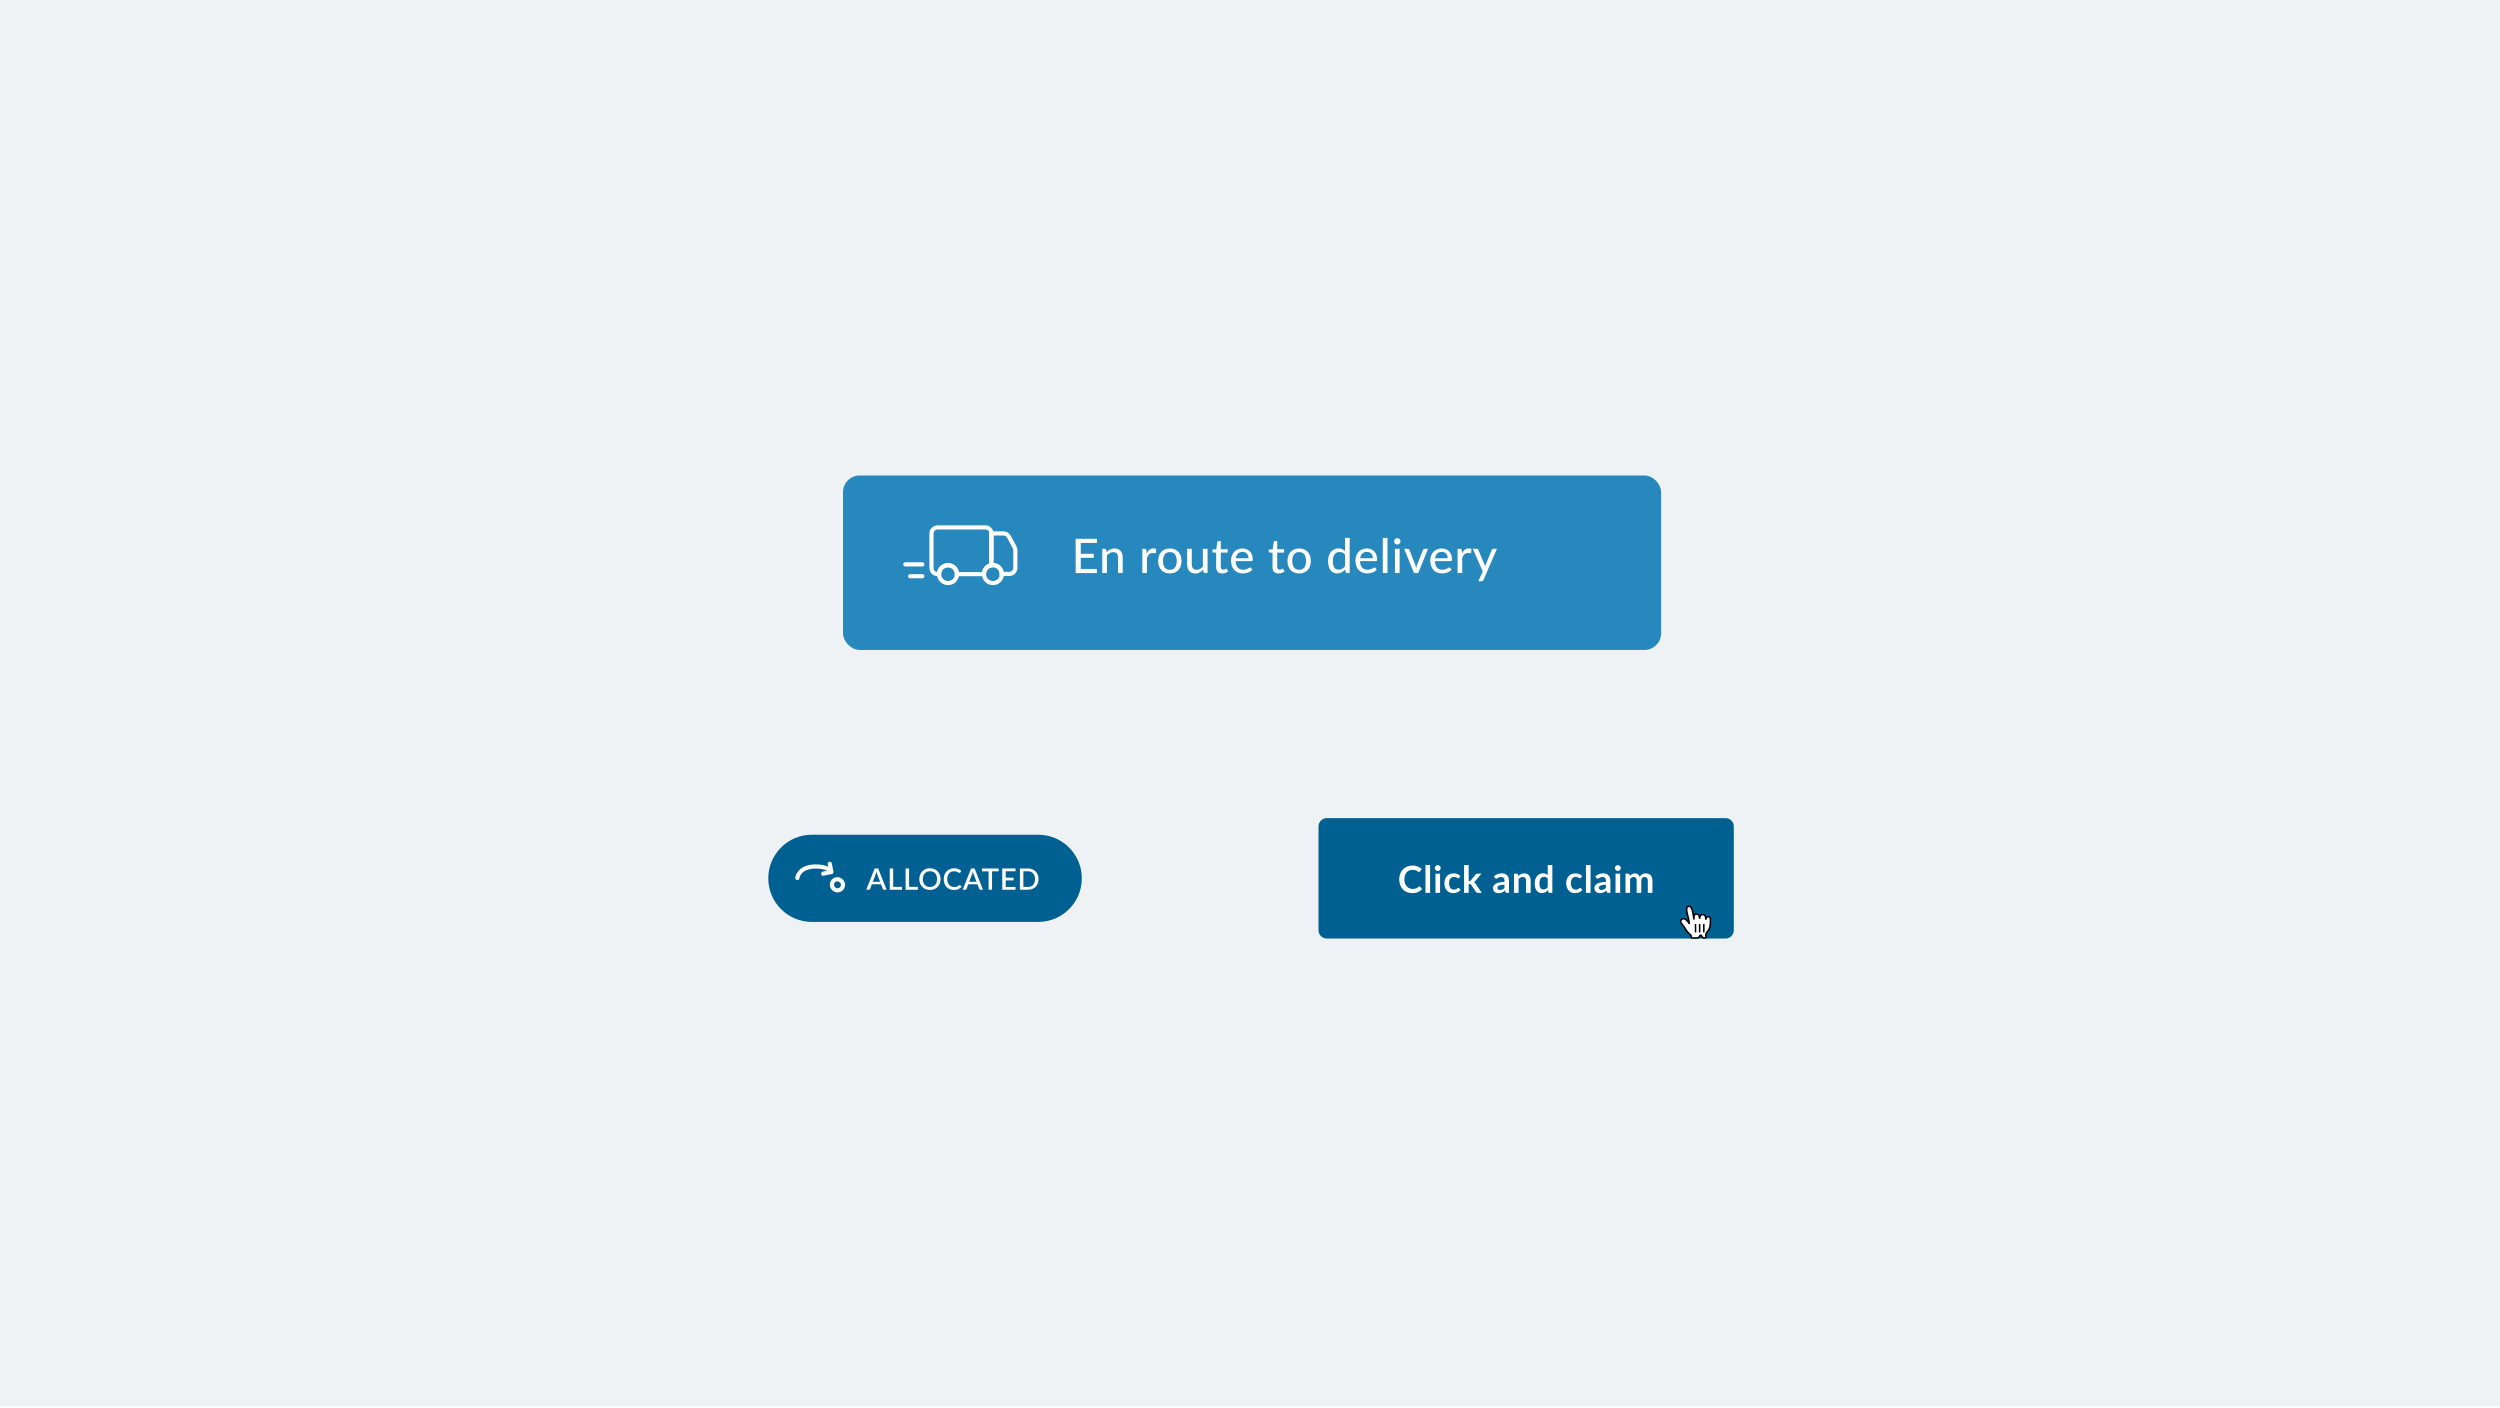 <svg width="1204" height="678" viewBox="0 0 1204 678" fill="none" xmlns="http://www.w3.org/2000/svg">
<rect width="1204" height="677.25" fill="#EEF2F5"/>
<g filter="url(#filter0_d)">
<rect x="406" y="225" width="394" height="84" rx="8" fill="#2788BE"/>
</g>
<path d="M528.282 274.01L528.271 276H518.036V259.486H528.271V261.475H520.497V266.708H526.753V268.628H520.497V274.01H528.282ZM532.962 265.937C533.215 265.669 533.48 265.424 533.756 265.201C534.032 264.979 534.323 264.791 534.63 264.638C534.944 264.477 535.278 264.354 535.63 264.27C535.991 264.178 536.374 264.132 536.78 264.132C537.424 264.132 537.988 264.239 538.471 264.454C538.962 264.669 539.372 264.971 539.701 265.362C540.031 265.746 540.28 266.21 540.449 266.754C540.618 267.298 540.702 267.9 540.702 268.559V276H538.448V268.559C538.448 267.724 538.256 267.076 537.873 266.616C537.49 266.148 536.903 265.914 536.113 265.914C535.538 265.914 534.998 266.052 534.492 266.328C533.994 266.597 533.53 266.965 533.1 267.432V276H530.858V264.316H532.203C532.518 264.316 532.713 264.465 532.79 264.764L532.962 265.937ZM552.261 266.558C552.637 265.792 553.089 265.19 553.618 264.753C554.147 264.316 554.784 264.097 555.527 264.097C555.78 264.097 556.018 264.128 556.24 264.189C556.47 264.243 556.67 264.327 556.838 264.443L556.689 266.133C556.635 266.34 556.509 266.443 556.309 266.443C556.202 266.443 556.041 266.424 555.826 266.386C555.612 266.34 555.382 266.317 555.136 266.317C554.776 266.317 554.458 266.371 554.182 266.478C553.906 266.578 553.657 266.731 553.434 266.938C553.22 267.137 553.028 267.386 552.859 267.685C552.691 267.977 552.534 268.31 552.388 268.686V276H550.145V264.316H551.433C551.679 264.316 551.844 264.362 551.928 264.454C552.02 264.538 552.085 264.692 552.123 264.914L552.261 266.558ZM563.421 264.132C564.28 264.132 565.054 264.274 565.744 264.557C566.442 264.833 567.032 265.236 567.515 265.765C568.006 266.286 568.381 266.919 568.642 267.662C568.903 268.398 569.033 269.226 569.033 270.146C569.033 271.066 568.903 271.898 568.642 272.642C568.381 273.386 568.006 274.018 567.515 274.539C567.032 275.061 566.442 275.463 565.744 275.747C565.054 276.023 564.28 276.161 563.421 276.161C562.555 276.161 561.773 276.023 561.075 275.747C560.385 275.463 559.795 275.061 559.304 274.539C558.813 274.018 558.434 273.386 558.166 272.642C557.905 271.898 557.775 271.066 557.775 270.146C557.775 269.226 557.905 268.398 558.166 267.662C558.434 266.919 558.813 266.286 559.304 265.765C559.795 265.236 560.385 264.833 561.075 264.557C561.773 264.274 562.555 264.132 563.421 264.132ZM563.421 274.413C564.525 274.413 565.349 274.041 565.894 273.297C566.438 272.554 566.71 271.507 566.71 270.158C566.71 268.809 566.438 267.762 565.894 267.018C565.349 266.267 564.525 265.891 563.421 265.891C562.302 265.891 561.466 266.267 560.914 267.018C560.37 267.762 560.098 268.809 560.098 270.158C560.098 271.507 560.37 272.554 560.914 273.297C561.466 274.041 562.302 274.413 563.421 274.413ZM581.554 264.316V276H580.208C579.902 276 579.702 275.85 579.61 275.551L579.449 274.378C579.196 274.647 578.932 274.892 578.656 275.114C578.38 275.337 578.085 275.528 577.77 275.689C577.456 275.843 577.122 275.962 576.77 276.046C576.417 276.138 576.038 276.184 575.631 276.184C574.987 276.184 574.42 276.077 573.929 275.862C573.446 275.647 573.04 275.348 572.71 274.965C572.381 274.574 572.131 274.106 571.963 273.562C571.794 273.018 571.71 272.416 571.71 271.756V264.316H573.964V271.756C573.964 272.592 574.155 273.244 574.539 273.711C574.922 274.171 575.509 274.401 576.298 274.401C576.873 274.401 577.41 274.267 577.908 273.999C578.407 273.723 578.874 273.347 579.311 272.872V264.316H581.554ZM588.641 276.184C587.698 276.184 586.97 275.919 586.456 275.39C585.95 274.861 585.697 274.106 585.697 273.125V266.133H584.34C584.21 266.133 584.098 266.095 584.006 266.018C583.922 265.934 583.88 265.811 583.88 265.65V264.741L585.777 264.477L586.283 260.992C586.314 260.862 586.372 260.762 586.456 260.693C586.548 260.617 586.663 260.578 586.801 260.578H587.939V264.5H591.251V266.133H587.939V272.975C587.939 273.435 588.051 273.78 588.273 274.01C588.503 274.233 588.794 274.344 589.147 274.344C589.354 274.344 589.53 274.317 589.676 274.263C589.829 274.21 589.96 274.152 590.067 274.091C590.174 274.022 590.266 273.961 590.343 273.907C590.42 273.853 590.489 273.826 590.55 273.826C590.627 273.826 590.684 273.846 590.722 273.884C590.768 273.915 590.814 273.968 590.86 274.045L591.527 275.126C591.159 275.463 590.722 275.724 590.216 275.908C589.71 276.092 589.185 276.184 588.641 276.184ZM601.289 268.858C601.289 268.414 601.224 268.004 601.094 267.628C600.971 267.252 600.787 266.926 600.542 266.65C600.296 266.374 599.997 266.16 599.645 266.006C599.292 265.853 598.886 265.776 598.426 265.776C597.483 265.776 596.739 266.049 596.195 266.593C595.658 267.137 595.317 267.892 595.171 268.858H601.289ZM603.141 274.332C602.865 274.654 602.546 274.934 602.186 275.172C601.826 275.402 601.442 275.59 601.036 275.735C600.63 275.881 600.208 275.988 599.771 276.058C599.342 276.127 598.916 276.161 598.495 276.161C597.69 276.161 596.942 276.027 596.252 275.758C595.57 275.482 594.976 275.084 594.47 274.562C593.971 274.033 593.58 273.382 593.297 272.607C593.021 271.825 592.883 270.928 592.883 269.916C592.883 269.104 593.009 268.349 593.262 267.651C593.515 266.946 593.875 266.332 594.343 265.811C594.818 265.29 595.397 264.879 596.08 264.58C596.762 264.281 597.529 264.132 598.38 264.132C599.093 264.132 599.748 264.251 600.346 264.488C600.952 264.718 601.473 265.056 601.91 265.5C602.347 265.945 602.688 266.493 602.934 267.145C603.187 267.797 603.313 268.54 603.313 269.376C603.313 269.721 603.275 269.955 603.198 270.077C603.121 270.192 602.98 270.25 602.773 270.25H595.114C595.137 270.948 595.236 271.557 595.413 272.078C595.589 272.592 595.83 273.021 596.137 273.366C596.451 273.711 596.823 273.968 597.253 274.137C597.682 274.306 598.161 274.39 598.69 274.39C599.188 274.39 599.618 274.332 599.978 274.217C600.346 274.102 600.66 273.98 600.921 273.849C601.189 273.711 601.412 273.585 601.588 273.47C601.772 273.355 601.933 273.297 602.071 273.297C602.255 273.297 602.397 273.366 602.497 273.504L603.141 274.332ZM615.798 276.184C614.855 276.184 614.126 275.919 613.613 275.39C613.107 274.861 612.854 274.106 612.854 273.125V266.133H611.497C611.366 266.133 611.255 266.095 611.163 266.018C611.079 265.934 611.037 265.811 611.037 265.65V264.741L612.934 264.477L613.44 260.992C613.471 260.862 613.528 260.762 613.613 260.693C613.705 260.617 613.82 260.578 613.958 260.578H615.096V264.5H618.408V266.133H615.096V272.975C615.096 273.435 615.207 273.78 615.43 274.01C615.66 274.233 615.951 274.344 616.304 274.344C616.511 274.344 616.687 274.317 616.833 274.263C616.986 274.21 617.116 274.152 617.224 274.091C617.331 274.022 617.423 273.961 617.5 273.907C617.576 273.853 617.645 273.826 617.707 273.826C617.783 273.826 617.841 273.846 617.879 273.884C617.925 273.915 617.971 273.968 618.017 274.045L618.684 275.126C618.316 275.463 617.879 275.724 617.373 275.908C616.867 276.092 616.342 276.184 615.798 276.184ZM625.686 264.132C626.545 264.132 627.319 264.274 628.009 264.557C628.707 264.833 629.297 265.236 629.78 265.765C630.271 266.286 630.646 266.919 630.907 267.662C631.168 268.398 631.298 269.226 631.298 270.146C631.298 271.066 631.168 271.898 630.907 272.642C630.646 273.386 630.271 274.018 629.78 274.539C629.297 275.061 628.707 275.463 628.009 275.747C627.319 276.023 626.545 276.161 625.686 276.161C624.82 276.161 624.038 276.023 623.34 275.747C622.65 275.463 622.06 275.061 621.569 274.539C621.078 274.018 620.699 273.386 620.43 272.642C620.17 271.898 620.039 271.066 620.039 270.146C620.039 269.226 620.17 268.398 620.43 267.662C620.699 266.919 621.078 266.286 621.569 265.765C622.06 265.236 622.65 264.833 623.34 264.557C624.038 264.274 624.82 264.132 625.686 264.132ZM625.686 274.413C626.79 274.413 627.614 274.041 628.158 273.297C628.703 272.554 628.975 271.507 628.975 270.158C628.975 268.809 628.703 267.762 628.158 267.018C627.614 266.267 626.79 265.891 625.686 265.891C624.567 265.891 623.731 266.267 623.179 267.018C622.635 267.762 622.362 268.809 622.362 270.158C622.362 271.507 622.635 272.554 623.179 273.297C623.731 274.041 624.567 274.413 625.686 274.413ZM647.751 267.145C647.383 266.662 646.984 266.325 646.555 266.133C646.133 265.941 645.658 265.845 645.129 265.845C644.102 265.845 643.304 266.217 642.737 266.961C642.177 267.697 641.897 268.774 641.897 270.193C641.897 270.936 641.959 271.572 642.081 272.101C642.212 272.623 642.396 273.052 642.633 273.389C642.879 273.719 643.178 273.964 643.53 274.125C643.883 274.279 644.282 274.355 644.726 274.355C645.378 274.355 645.942 274.21 646.417 273.918C646.892 273.627 647.337 273.217 647.751 272.688V267.145ZM650.005 259.026V276H648.648C648.334 276 648.138 275.85 648.061 275.551L647.866 274.206C647.368 274.796 646.8 275.272 646.164 275.632C645.535 275.985 644.807 276.161 643.979 276.161C643.312 276.161 642.706 276.031 642.162 275.77C641.625 275.509 641.165 275.13 640.782 274.631C640.399 274.125 640.103 273.501 639.896 272.757C639.689 272.013 639.586 271.158 639.586 270.193C639.586 269.326 639.701 268.521 639.931 267.777C640.161 267.034 640.494 266.39 640.931 265.845C641.368 265.301 641.897 264.876 642.518 264.569C643.139 264.255 643.841 264.097 644.623 264.097C645.328 264.097 645.926 264.212 646.417 264.443C646.915 264.672 647.36 264.998 647.751 265.42V259.026H650.005ZM661.173 268.858C661.173 268.414 661.108 268.004 660.978 267.628C660.855 267.252 660.671 266.926 660.426 266.65C660.18 266.374 659.881 266.16 659.529 266.006C659.176 265.853 658.77 265.776 658.31 265.776C657.367 265.776 656.623 266.049 656.079 266.593C655.542 267.137 655.201 267.892 655.055 268.858H661.173ZM663.025 274.332C662.749 274.654 662.43 274.934 662.07 275.172C661.71 275.402 661.326 275.59 660.92 275.735C660.514 275.881 660.092 275.988 659.655 276.058C659.226 276.127 658.8 276.161 658.379 276.161C657.574 276.161 656.826 276.027 656.136 275.758C655.454 275.482 654.86 275.084 654.354 274.562C653.855 274.033 653.464 273.382 653.181 272.607C652.905 271.825 652.767 270.928 652.767 269.916C652.767 269.104 652.893 268.349 653.146 267.651C653.399 266.946 653.759 266.332 654.227 265.811C654.702 265.29 655.281 264.879 655.964 264.58C656.646 264.281 657.413 264.132 658.264 264.132C658.977 264.132 659.632 264.251 660.23 264.488C660.836 264.718 661.357 265.056 661.794 265.5C662.231 265.945 662.572 266.493 662.818 267.145C663.071 267.797 663.197 268.54 663.197 269.376C663.197 269.721 663.159 269.955 663.082 270.077C663.005 270.192 662.864 270.25 662.657 270.25H654.998C655.021 270.948 655.12 271.557 655.297 272.078C655.473 272.592 655.714 273.021 656.021 273.366C656.335 273.711 656.707 273.968 657.137 274.137C657.566 274.306 658.045 274.39 658.574 274.39C659.072 274.39 659.502 274.332 659.862 274.217C660.23 274.102 660.544 273.98 660.805 273.849C661.073 273.711 661.296 273.585 661.472 273.47C661.656 273.355 661.817 273.297 661.955 273.297C662.139 273.297 662.281 273.366 662.381 273.504L663.025 274.332ZM668.207 259.026V276H665.953V259.026H668.207ZM674.056 264.316V276H671.814V264.316H674.056ZM674.482 260.705C674.482 260.912 674.44 261.111 674.355 261.303C674.271 261.487 674.156 261.652 674.01 261.797C673.872 261.935 673.707 262.047 673.516 262.131C673.324 262.208 673.125 262.246 672.918 262.246C672.711 262.246 672.515 262.208 672.331 262.131C672.147 262.047 671.982 261.935 671.837 261.797C671.699 261.652 671.588 261.487 671.503 261.303C671.427 261.111 671.388 260.912 671.388 260.705C671.388 260.49 671.427 260.291 671.503 260.107C671.588 259.915 671.699 259.75 671.837 259.612C671.982 259.467 672.147 259.356 672.331 259.279C672.515 259.195 672.711 259.152 672.918 259.152C673.125 259.152 673.324 259.195 673.516 259.279C673.707 259.356 673.872 259.467 674.01 259.612C674.156 259.75 674.271 259.915 674.355 260.107C674.44 260.291 674.482 260.49 674.482 260.705ZM687.746 264.316L683.008 276H680.984L676.246 264.316H678.098C678.274 264.316 678.42 264.358 678.535 264.443C678.65 264.527 678.726 264.634 678.765 264.764L681.559 271.94C681.659 272.239 681.743 272.538 681.812 272.837C681.889 273.129 681.958 273.42 682.019 273.711C682.08 273.42 682.149 273.129 682.226 272.837C682.303 272.546 682.395 272.247 682.502 271.94L685.331 264.764C685.377 264.634 685.458 264.527 685.573 264.443C685.688 264.358 685.826 264.316 685.987 264.316H687.746ZM697.232 268.858C697.232 268.414 697.167 268.004 697.037 267.628C696.914 267.252 696.73 266.926 696.485 266.65C696.24 266.374 695.941 266.16 695.588 266.006C695.235 265.853 694.829 265.776 694.369 265.776C693.426 265.776 692.682 266.049 692.138 266.593C691.601 267.137 691.26 267.892 691.114 268.858H697.232ZM699.084 274.332C698.808 274.654 698.49 274.934 698.129 275.172C697.769 275.402 697.386 275.59 696.979 275.735C696.573 275.881 696.151 275.988 695.714 276.058C695.285 276.127 694.86 276.161 694.438 276.161C693.633 276.161 692.885 276.027 692.195 275.758C691.513 275.482 690.919 275.084 690.413 274.562C689.915 274.033 689.524 273.382 689.24 272.607C688.964 271.825 688.826 270.928 688.826 269.916C688.826 269.104 688.952 268.349 689.205 267.651C689.458 266.946 689.819 266.332 690.286 265.811C690.762 265.29 691.341 264.879 692.023 264.58C692.705 264.281 693.472 264.132 694.323 264.132C695.036 264.132 695.691 264.251 696.289 264.488C696.895 264.718 697.416 265.056 697.853 265.5C698.29 265.945 698.632 266.493 698.877 267.145C699.13 267.797 699.256 268.54 699.256 269.376C699.256 269.721 699.218 269.955 699.141 270.077C699.065 270.192 698.923 270.25 698.716 270.25H691.057C691.08 270.948 691.18 271.557 691.356 272.078C691.532 272.592 691.774 273.021 692.08 273.366C692.395 273.711 692.767 273.968 693.196 274.137C693.625 274.306 694.104 274.39 694.633 274.39C695.132 274.39 695.561 274.332 695.921 274.217C696.289 274.102 696.604 273.98 696.864 273.849C697.133 273.711 697.355 273.585 697.531 273.47C697.715 273.355 697.876 273.297 698.014 273.297C698.198 273.297 698.34 273.366 698.44 273.504L699.084 274.332ZM704.083 266.558C704.458 265.792 704.911 265.19 705.44 264.753C705.969 264.316 706.605 264.097 707.349 264.097C707.602 264.097 707.839 264.128 708.062 264.189C708.292 264.243 708.491 264.327 708.66 264.443L708.51 266.133C708.457 266.34 708.33 266.443 708.131 266.443C708.023 266.443 707.862 266.424 707.648 266.386C707.433 266.34 707.203 266.317 706.958 266.317C706.597 266.317 706.279 266.371 706.003 266.478C705.727 266.578 705.478 266.731 705.256 266.938C705.041 267.137 704.849 267.386 704.681 267.685C704.512 267.977 704.355 268.31 704.209 268.686V276H701.967V264.316H703.255C703.5 264.316 703.665 264.362 703.749 264.454C703.841 264.538 703.906 264.692 703.945 264.914L704.083 266.558ZM720.902 264.316L714.416 279.393C714.347 279.561 714.255 279.692 714.14 279.784C714.025 279.876 713.856 279.922 713.634 279.922H711.966L714.105 275.264L709.31 264.316H711.265C711.456 264.316 711.606 264.362 711.713 264.454C711.82 264.546 711.897 264.649 711.943 264.764L714.91 271.779C714.971 271.956 715.029 272.136 715.083 272.32C715.144 272.496 715.194 272.673 715.232 272.849C715.286 272.665 715.343 272.485 715.405 272.308C715.466 272.124 715.531 271.944 715.6 271.768L718.464 264.764C718.517 264.634 718.602 264.527 718.717 264.443C718.832 264.358 718.962 264.316 719.108 264.316H720.902Z" fill="white"/>
<path d="M436 271.8H444.2" stroke="white" stroke-width="2" stroke-linecap="round" stroke-linejoin="round"/>
<path d="M438.3 277.5H444.2" stroke="white" stroke-width="2" stroke-linecap="round" stroke-linejoin="round"/>
<path d="M488.6 263.5L485.9 258.5C485.4 257.5 484.4 256.9 483.3 256.9H477.4V272.2C477.6 272.2 477.9 272.1 478.1 272.1C480.5 272.1 482.4 274 482.4 276.4H486C487.7 276.4 489 275.1 489 273.4V264.8C488.9 264.4 488.8 263.9 488.6 263.5Z" stroke="white" stroke-width="2" stroke-miterlimit="10"/>
<path d="M477.5 272.2V256.9C477.5 255.3 476.2 254 474.6 254H451.6C449.9 254 448.6 255.3 448.6 257V273.5C448.6 275.2 449.9 276.5 451.6 276.5H452.2C452.2 274.1 454.1 272.2 456.5 272.2C458.9 272.2 460.8 274.1 460.8 276.5H473.8C473.9 274.3 475.4 272.5 477.5 272.2Z" stroke="white" stroke-width="2" stroke-miterlimit="10"/>
<path d="M456.6 280.8C459 280.8 460.9 278.9 460.9 276.5C460.9 274.1 459 272.2 456.6 272.2C454.2 272.2 452.3 274.1 452.3 276.5C452.2 278.9 454.2 280.8 456.6 280.8Z" stroke="white" stroke-width="2" stroke-miterlimit="10"/>
<path d="M478.2 280.8C480.6 280.8 482.5 278.9 482.5 276.5C482.5 274.1 480.6 272.2 478.2 272.2C475.8 272.2 473.9 274.1 473.9 276.5C473.9 278.9 475.8 280.8 478.2 280.8Z" stroke="white" stroke-width="2" stroke-miterlimit="10"/>
<path d="M370 423C370 411.402 379.402 402 391 402H500C511.598 402 521 411.402 521 423V423C521 434.598 511.598 444 500 444H391C379.402 444 370 434.598 370 423V423Z" fill="#006091"/>
<rect x="400.64" y="423.44" width="5.36" height="5.36" rx="2.68" stroke="white" stroke-width="2"/>
<path d="M400.221 419.638C399.481 418.898 397.63 417.294 392.943 417.294C384.493 417.294 384 422.845 384 422.845" stroke="white" stroke-width="2" stroke-linecap="round" stroke-linejoin="round"/>
<path d="M399.604 416L400.406 419.947L396.458 420.749" stroke="white" stroke-width="2" stroke-linecap="round" stroke-linejoin="round"/>
<path d="M423.85 424.661L422.442 420.921C422.328 420.632 422.212 420.264 422.094 419.819C422.041 420.041 421.985 420.248 421.923 420.437C421.861 420.622 421.804 420.786 421.752 420.928L420.344 424.661H423.85ZM426.999 428.5H425.713C425.566 428.5 425.447 428.464 425.357 428.393C425.267 428.318 425.198 428.225 425.151 428.116L424.298 425.855H419.889L419.036 428.116C418.998 428.211 418.932 428.299 418.837 428.379C418.742 428.46 418.624 428.5 418.482 428.5H417.195L421.255 418.262H422.94L426.999 428.5ZM434.41 427.106V428.5H428.494V418.262H430.158V427.106H434.41ZM442.056 427.106V428.5H436.14V418.262H437.804V427.106H442.056ZM452.99 423.381C452.99 424.139 452.866 424.838 452.62 425.478C452.373 426.118 452.025 426.67 451.575 427.135C451.129 427.595 450.591 427.955 449.961 428.216C449.335 428.476 448.638 428.607 447.87 428.607C447.107 428.607 446.41 428.476 445.78 428.216C445.154 427.955 444.616 427.595 444.166 427.135C443.716 426.67 443.367 426.118 443.121 425.478C442.874 424.838 442.751 424.139 442.751 423.381C442.751 422.622 442.874 421.923 443.121 421.283C443.367 420.643 443.716 420.091 444.166 419.627C444.616 419.162 445.154 418.8 445.78 418.539C446.41 418.278 447.107 418.148 447.87 418.148C448.638 418.148 449.335 418.278 449.961 418.539C450.591 418.8 451.129 419.162 451.575 419.627C452.025 420.091 452.373 420.643 452.62 421.283C452.866 421.923 452.99 422.622 452.99 423.381ZM451.29 423.381C451.29 422.793 451.21 422.265 451.049 421.795C450.892 421.326 450.665 420.928 450.366 420.601C450.072 420.274 449.714 420.023 449.292 419.847C448.871 419.672 448.397 419.584 447.87 419.584C447.349 419.584 446.877 419.672 446.456 419.847C446.034 420.023 445.673 420.274 445.375 420.601C445.076 420.928 444.846 421.326 444.685 421.795C444.524 422.265 444.443 422.793 444.443 423.381C444.443 423.973 444.524 424.504 444.685 424.973C444.846 425.443 445.076 425.841 445.375 426.168C445.673 426.49 446.034 426.739 446.456 426.914C446.877 427.085 447.349 427.17 447.87 427.17C448.397 427.17 448.871 427.085 449.292 426.914C449.714 426.739 450.072 426.49 450.366 426.168C450.665 425.841 450.892 425.443 451.049 424.973C451.21 424.504 451.29 423.973 451.29 423.381ZM462.222 426.218C462.313 426.218 462.391 426.253 462.457 426.324L463.118 427.042C462.701 427.545 462.189 427.934 461.583 428.208C460.976 428.479 460.251 428.614 459.407 428.614C458.658 428.614 457.98 428.486 457.373 428.23C456.771 427.969 456.257 427.609 455.831 427.149C455.404 426.685 455.075 426.132 454.842 425.492C454.615 424.853 454.501 424.149 454.501 423.381C454.501 422.613 454.622 421.909 454.864 421.269C455.11 420.624 455.454 420.072 455.895 419.612C456.34 419.148 456.871 418.788 457.487 418.532C458.108 418.276 458.791 418.148 459.535 418.148C460.274 418.148 460.926 418.269 461.49 418.51C462.059 418.747 462.552 419.065 462.969 419.463L462.422 420.238C462.384 420.29 462.339 420.335 462.286 420.373C462.234 420.411 462.163 420.43 462.073 420.43C461.978 420.43 461.869 420.387 461.746 420.302C461.628 420.212 461.474 420.115 461.284 420.011C461.099 419.902 460.864 419.804 460.58 419.719C460.3 419.629 459.95 419.584 459.528 419.584C459.04 419.584 458.592 419.669 458.184 419.84C457.776 420.011 457.426 420.26 457.132 420.587C456.838 420.914 456.608 421.312 456.442 421.781C456.281 422.25 456.2 422.784 456.2 423.381C456.2 423.983 456.286 424.521 456.456 424.995C456.627 425.464 456.862 425.862 457.16 426.189C457.459 426.512 457.81 426.758 458.212 426.929C458.615 427.099 459.049 427.185 459.514 427.185C459.798 427.185 460.052 427.17 460.274 427.142C460.502 427.109 460.71 427.059 460.9 426.993C461.09 426.922 461.267 426.834 461.433 426.73C461.604 426.625 461.772 426.497 461.938 426.346C462.033 426.26 462.128 426.218 462.222 426.218ZM470.273 424.661L468.865 420.921C468.752 420.632 468.636 420.264 468.517 419.819C468.465 420.041 468.408 420.248 468.346 420.437C468.285 420.622 468.228 420.786 468.176 420.928L466.768 424.661H470.273ZM473.423 428.5H472.136C471.989 428.5 471.871 428.464 471.781 428.393C471.69 428.318 471.622 428.225 471.574 428.116L470.721 425.855H466.313L465.46 428.116C465.422 428.211 465.355 428.299 465.261 428.379C465.166 428.46 465.047 428.5 464.905 428.5H463.618L467.678 418.262H469.363L473.423 428.5ZM480.964 419.648H477.772V428.5H476.115V419.648H472.915V418.262H480.964V419.648ZM489.081 427.156L489.074 428.5H482.689V418.262H489.074V419.605H484.36V422.691H488.128V423.992H484.36V427.156H489.081ZM500.169 423.381C500.169 424.139 500.046 424.834 499.799 425.464C499.553 426.09 499.204 426.628 498.754 427.078C498.309 427.528 497.771 427.879 497.14 428.13C496.514 428.377 495.818 428.5 495.05 428.5H491.182V418.262H495.05C495.818 418.262 496.514 418.387 497.14 418.638C497.771 418.885 498.309 419.233 498.754 419.684C499.204 420.134 499.553 420.674 499.799 421.305C500.046 421.93 500.169 422.622 500.169 423.381ZM498.47 423.381C498.47 422.793 498.389 422.265 498.228 421.795C498.072 421.326 497.844 420.93 497.545 420.608C497.252 420.286 496.894 420.039 496.472 419.868C496.05 419.693 495.576 419.605 495.05 419.605H492.853V427.156H495.05C495.576 427.156 496.05 427.071 496.472 426.9C496.894 426.73 497.252 426.483 497.545 426.161C497.844 425.834 498.072 425.438 498.228 424.973C498.389 424.504 498.47 423.973 498.47 423.381Z" fill="white"/>
<path d="M635 398C635 395.791 636.791 394 639 394H831C833.209 394 835 395.791 835 398V448C835 450.209 833.209 452 831 452H639C636.791 452 635 450.209 635 448V398Z" fill="#006091"/>
<path d="M683.564 426.931C683.696 426.931 683.813 426.982 683.915 427.084L684.869 428.119C684.341 428.773 683.69 429.274 682.916 429.622C682.148 429.97 681.224 430.144 680.144 430.144C679.178 430.144 678.308 429.979 677.534 429.649C676.766 429.319 676.109 428.86 675.563 428.272C675.017 427.684 674.597 426.982 674.303 426.166C674.015 425.35 673.871 424.459 673.871 423.493C673.871 422.515 674.027 421.621 674.339 420.811C674.651 419.995 675.089 419.293 675.653 418.705C676.223 418.117 676.901 417.661 677.687 417.337C678.473 417.007 679.343 416.842 680.297 416.842C681.245 416.842 682.085 416.998 682.817 417.31C683.555 417.622 684.182 418.03 684.698 418.534L683.888 419.659C683.84 419.731 683.777 419.794 683.699 419.848C683.627 419.902 683.525 419.929 683.393 419.929C683.303 419.929 683.21 419.905 683.114 419.857C683.018 419.803 682.913 419.74 682.799 419.668C682.685 419.59 682.553 419.506 682.403 419.416C682.253 419.326 682.079 419.245 681.881 419.173C681.683 419.095 681.452 419.032 681.188 418.984C680.93 418.93 680.63 418.903 680.288 418.903C679.706 418.903 679.172 419.008 678.686 419.218C678.206 419.422 677.792 419.722 677.444 420.118C677.096 420.508 676.826 420.988 676.634 421.558C676.442 422.122 676.346 422.767 676.346 423.493C676.346 424.225 676.448 424.876 676.652 425.446C676.862 426.016 677.144 426.496 677.498 426.886C677.852 427.276 678.269 427.576 678.749 427.786C679.229 427.99 679.745 428.092 680.297 428.092C680.627 428.092 680.924 428.074 681.188 428.038C681.458 428.002 681.704 427.945 681.926 427.867C682.154 427.789 682.367 427.69 682.565 427.57C682.769 427.444 682.97 427.291 683.168 427.111C683.228 427.057 683.291 427.015 683.357 426.985C683.423 426.949 683.492 426.931 683.564 426.931ZM688.727 416.626V430H686.504V416.626H688.727ZM693.546 420.766V430H691.314V420.766H693.546ZM693.852 418.075C693.852 418.267 693.813 418.447 693.735 418.615C693.657 418.783 693.552 418.93 693.42 419.056C693.294 419.182 693.144 419.284 692.97 419.362C692.796 419.434 692.61 419.47 692.412 419.47C692.22 419.47 692.037 419.434 691.863 419.362C691.695 419.284 691.548 419.182 691.422 419.056C691.296 418.93 691.194 418.783 691.116 418.615C691.044 418.447 691.008 418.267 691.008 418.075C691.008 417.877 691.044 417.691 691.116 417.517C691.194 417.343 691.296 417.193 691.422 417.067C691.548 416.941 691.695 416.842 691.863 416.77C692.037 416.692 692.22 416.653 692.412 416.653C692.61 416.653 692.796 416.692 692.97 416.77C693.144 416.842 693.294 416.941 693.42 417.067C693.552 417.193 693.657 417.343 693.735 417.517C693.813 417.691 693.852 417.877 693.852 418.075ZM702.727 422.719C702.661 422.803 702.595 422.869 702.529 422.917C702.469 422.965 702.379 422.989 702.259 422.989C702.145 422.989 702.034 422.956 701.926 422.89C701.818 422.818 701.689 422.74 701.539 422.656C701.389 422.566 701.209 422.488 700.999 422.422C700.795 422.35 700.54 422.314 700.234 422.314C699.844 422.314 699.502 422.386 699.208 422.53C698.914 422.668 698.668 422.869 698.47 423.133C698.278 423.397 698.134 423.718 698.038 424.096C697.942 424.468 697.894 424.891 697.894 425.365C697.894 425.857 697.945 426.295 698.047 426.679C698.155 427.063 698.308 427.387 698.506 427.651C698.704 427.909 698.944 428.107 699.226 428.245C699.508 428.377 699.826 428.443 700.18 428.443C700.534 428.443 700.819 428.401 701.035 428.317C701.257 428.227 701.443 428.131 701.593 428.029C701.743 427.921 701.872 427.825 701.98 427.741C702.094 427.651 702.22 427.606 702.358 427.606C702.538 427.606 702.673 427.675 702.763 427.813L703.402 428.623C703.156 428.911 702.889 429.154 702.601 429.352C702.313 429.544 702.013 429.7 701.701 429.82C701.395 429.934 701.077 430.015 700.747 430.063C700.423 430.111 700.099 430.135 699.775 430.135C699.205 430.135 698.668 430.03 698.164 429.82C697.66 429.604 697.219 429.292 696.841 428.884C696.463 428.476 696.163 427.978 695.941 427.39C695.725 426.796 695.617 426.121 695.617 425.365C695.617 424.687 695.713 424.06 695.905 423.484C696.103 422.902 696.391 422.401 696.769 421.981C697.147 421.555 697.615 421.222 698.173 420.982C698.731 420.742 699.373 420.622 700.099 420.622C700.789 420.622 701.392 420.733 701.908 420.955C702.43 421.177 702.898 421.495 703.312 421.909L702.727 422.719ZM707.318 416.626V424.285H707.732C707.882 424.285 707.999 424.267 708.083 424.231C708.173 424.189 708.263 424.108 708.353 423.988L710.648 421.153C710.744 421.027 710.849 420.931 710.963 420.865C711.083 420.799 711.236 420.766 711.422 420.766H713.456L710.585 424.195C710.381 424.465 710.159 424.672 709.919 424.816C710.045 424.906 710.156 425.011 710.252 425.131C710.354 425.251 710.45 425.38 710.54 425.518L713.618 430H711.611C711.437 430 711.287 429.973 711.161 429.919C711.035 429.859 710.93 429.754 710.846 429.604L708.488 426.103C708.404 425.965 708.317 425.875 708.227 425.833C708.137 425.791 708.002 425.77 707.822 425.77H707.318V430H705.095V416.626H707.318ZM724.566 426.058C723.924 426.088 723.384 426.145 722.946 426.229C722.508 426.307 722.157 426.409 721.893 426.535C721.629 426.661 721.44 426.808 721.326 426.976C721.212 427.144 721.155 427.327 721.155 427.525C721.155 427.915 721.269 428.194 721.497 428.362C721.731 428.53 722.034 428.614 722.406 428.614C722.862 428.614 723.255 428.533 723.585 428.371C723.921 428.203 724.248 427.951 724.566 427.615V426.058ZM719.472 422.053C720.534 421.081 721.812 420.595 723.306 420.595C723.846 420.595 724.329 420.685 724.755 420.865C725.181 421.039 725.541 421.285 725.835 421.603C726.129 421.915 726.351 422.29 726.501 422.728C726.657 423.166 726.735 423.646 726.735 424.168V430H725.727C725.517 430 725.355 429.97 725.241 429.91C725.127 429.844 725.037 429.715 724.971 429.523L724.773 428.857C724.539 429.067 724.311 429.253 724.089 429.415C723.867 429.571 723.636 429.703 723.396 429.811C723.156 429.919 722.898 430 722.622 430.054C722.352 430.114 722.052 430.144 721.722 430.144C721.332 430.144 720.972 430.093 720.642 429.991C720.312 429.883 720.027 429.724 719.787 429.514C719.547 429.304 719.361 429.043 719.229 428.731C719.097 428.419 719.031 428.056 719.031 427.642C719.031 427.408 719.07 427.177 719.148 426.949C719.226 426.715 719.352 426.493 719.526 426.283C719.706 426.073 719.937 425.875 720.219 425.689C720.501 425.503 720.846 425.341 721.254 425.203C721.668 425.065 722.148 424.954 722.694 424.87C723.24 424.78 723.864 424.726 724.566 424.708V424.168C724.566 423.55 724.434 423.094 724.17 422.8C723.906 422.5 723.525 422.35 723.027 422.35C722.667 422.35 722.367 422.392 722.127 422.476C721.893 422.56 721.686 422.656 721.506 422.764C721.326 422.866 721.161 422.959 721.011 423.043C720.867 423.127 720.705 423.169 720.525 423.169C720.369 423.169 720.237 423.13 720.129 423.052C720.021 422.968 719.934 422.872 719.868 422.764L719.472 422.053ZM731.207 421.9C731.393 421.714 731.588 421.543 731.792 421.387C732.002 421.225 732.221 421.09 732.449 420.982C732.683 420.868 732.932 420.781 733.196 420.721C733.46 420.655 733.748 420.622 734.06 420.622C734.564 420.622 735.011 420.709 735.401 420.883C735.791 421.051 736.115 421.291 736.373 421.603C736.637 421.909 736.835 422.278 736.967 422.71C737.105 423.136 737.174 423.607 737.174 424.123V430H734.951V424.123C734.951 423.559 734.822 423.124 734.564 422.818C734.306 422.506 733.913 422.35 733.385 422.35C733.001 422.35 732.641 422.437 732.305 422.611C731.969 422.785 731.651 423.022 731.351 423.322V430H729.128V420.766H730.487C730.775 420.766 730.964 420.901 731.054 421.171L731.207 421.9ZM745.384 423.124C745.132 422.818 744.856 422.602 744.556 422.476C744.262 422.35 743.944 422.287 743.602 422.287C743.266 422.287 742.963 422.35 742.693 422.476C742.423 422.602 742.192 422.794 742 423.052C741.808 423.304 741.661 423.628 741.559 424.024C741.457 424.414 741.406 424.876 741.406 425.41C741.406 425.95 741.448 426.409 741.532 426.787C741.622 427.159 741.748 427.465 741.91 427.705C742.072 427.939 742.27 428.11 742.504 428.218C742.738 428.32 742.999 428.371 743.287 428.371C743.749 428.371 744.142 428.275 744.466 428.083C744.79 427.891 745.096 427.618 745.384 427.264V423.124ZM747.607 416.626V430H746.248C745.954 430 745.768 429.865 745.69 429.595L745.501 428.704C745.129 429.13 744.7 429.475 744.214 429.739C743.734 430.003 743.173 430.135 742.531 430.135C742.027 430.135 741.565 430.03 741.145 429.82C740.725 429.61 740.362 429.307 740.056 428.911C739.756 428.509 739.522 428.014 739.354 427.426C739.192 426.838 739.111 426.166 739.111 425.41C739.111 424.726 739.204 424.09 739.39 423.502C739.576 422.914 739.843 422.404 740.191 421.972C740.539 421.54 740.956 421.204 741.442 420.964C741.928 420.718 742.474 420.595 743.08 420.595C743.596 420.595 744.037 420.676 744.403 420.838C744.769 421 745.096 421.219 745.384 421.495V416.626H747.607ZM761.393 422.719C761.327 422.803 761.261 422.869 761.195 422.917C761.135 422.965 761.045 422.989 760.925 422.989C760.811 422.989 760.7 422.956 760.592 422.89C760.484 422.818 760.355 422.74 760.205 422.656C760.055 422.566 759.875 422.488 759.665 422.422C759.461 422.35 759.206 422.314 758.9 422.314C758.51 422.314 758.168 422.386 757.874 422.53C757.58 422.668 757.334 422.869 757.136 423.133C756.944 423.397 756.8 423.718 756.704 424.096C756.608 424.468 756.56 424.891 756.56 425.365C756.56 425.857 756.611 426.295 756.713 426.679C756.821 427.063 756.974 427.387 757.172 427.651C757.37 427.909 757.61 428.107 757.892 428.245C758.174 428.377 758.492 428.443 758.846 428.443C759.2 428.443 759.485 428.401 759.701 428.317C759.923 428.227 760.109 428.131 760.259 428.029C760.409 427.921 760.538 427.825 760.646 427.741C760.76 427.651 760.886 427.606 761.024 427.606C761.204 427.606 761.339 427.675 761.429 427.813L762.068 428.623C761.822 428.911 761.555 429.154 761.267 429.352C760.979 429.544 760.679 429.7 760.367 429.82C760.061 429.934 759.743 430.015 759.413 430.063C759.089 430.111 758.765 430.135 758.441 430.135C757.871 430.135 757.334 430.03 756.83 429.82C756.326 429.604 755.885 429.292 755.507 428.884C755.129 428.476 754.829 427.978 754.607 427.39C754.391 426.796 754.283 426.121 754.283 425.365C754.283 424.687 754.379 424.06 754.571 423.484C754.769 422.902 755.057 422.401 755.435 421.981C755.813 421.555 756.281 421.222 756.839 420.982C757.397 420.742 758.039 420.622 758.765 420.622C759.455 420.622 760.058 420.733 760.574 420.955C761.096 421.177 761.564 421.495 761.978 421.909L761.393 422.719ZM766.012 416.626V430H763.789V416.626H766.012ZM773.405 426.058C772.763 426.088 772.223 426.145 771.785 426.229C771.347 426.307 770.996 426.409 770.732 426.535C770.468 426.661 770.279 426.808 770.165 426.976C770.051 427.144 769.994 427.327 769.994 427.525C769.994 427.915 770.108 428.194 770.336 428.362C770.57 428.53 770.873 428.614 771.245 428.614C771.701 428.614 772.094 428.533 772.424 428.371C772.76 428.203 773.087 427.951 773.405 427.615V426.058ZM768.311 422.053C769.373 421.081 770.651 420.595 772.145 420.595C772.685 420.595 773.168 420.685 773.594 420.865C774.02 421.039 774.38 421.285 774.674 421.603C774.968 421.915 775.19 422.29 775.34 422.728C775.496 423.166 775.574 423.646 775.574 424.168V430H774.566C774.356 430 774.194 429.97 774.08 429.91C773.966 429.844 773.876 429.715 773.81 429.523L773.612 428.857C773.378 429.067 773.15 429.253 772.928 429.415C772.706 429.571 772.475 429.703 772.235 429.811C771.995 429.919 771.737 430 771.461 430.054C771.191 430.114 770.891 430.144 770.561 430.144C770.171 430.144 769.811 430.093 769.481 429.991C769.151 429.883 768.866 429.724 768.626 429.514C768.386 429.304 768.2 429.043 768.068 428.731C767.936 428.419 767.87 428.056 767.87 427.642C767.87 427.408 767.909 427.177 767.987 426.949C768.065 426.715 768.191 426.493 768.365 426.283C768.545 426.073 768.776 425.875 769.058 425.689C769.34 425.503 769.685 425.341 770.093 425.203C770.507 425.065 770.987 424.954 771.533 424.87C772.079 424.78 772.703 424.726 773.405 424.708V424.168C773.405 423.55 773.273 423.094 773.009 422.8C772.745 422.5 772.364 422.35 771.866 422.35C771.506 422.35 771.206 422.392 770.966 422.476C770.732 422.56 770.525 422.656 770.345 422.764C770.165 422.866 770 422.959 769.85 423.043C769.706 423.127 769.544 423.169 769.364 423.169C769.208 423.169 769.076 423.13 768.968 423.052C768.86 422.968 768.773 422.872 768.707 422.764L768.311 422.053ZM780.271 420.766V430H778.039V420.766H780.271ZM780.577 418.075C780.577 418.267 780.538 418.447 780.46 418.615C780.382 418.783 780.277 418.93 780.145 419.056C780.019 419.182 779.869 419.284 779.695 419.362C779.521 419.434 779.335 419.47 779.137 419.47C778.945 419.47 778.762 419.434 778.588 419.362C778.42 419.284 778.273 419.182 778.147 419.056C778.021 418.93 777.919 418.783 777.841 418.615C777.769 418.447 777.733 418.267 777.733 418.075C777.733 417.877 777.769 417.691 777.841 417.517C777.919 417.343 778.021 417.193 778.147 417.067C778.273 416.941 778.42 416.842 778.588 416.77C778.762 416.692 778.945 416.653 779.137 416.653C779.335 416.653 779.521 416.692 779.695 416.77C779.869 416.842 780.019 416.941 780.145 417.067C780.277 417.193 780.382 417.343 780.46 417.517C780.538 417.691 780.577 417.877 780.577 418.075ZM782.838 430V420.766H784.197C784.485 420.766 784.674 420.901 784.764 421.171L784.908 421.855C785.07 421.675 785.238 421.51 785.412 421.36C785.592 421.21 785.781 421.081 785.979 420.973C786.183 420.865 786.399 420.781 786.627 420.721C786.861 420.655 787.116 420.622 787.392 420.622C787.974 420.622 788.451 420.781 788.823 421.099C789.201 421.411 789.483 421.828 789.669 422.35C789.813 422.044 789.993 421.783 790.209 421.567C790.425 421.345 790.662 421.165 790.92 421.027C791.178 420.889 791.451 420.787 791.739 420.721C792.033 420.655 792.327 420.622 792.621 420.622C793.131 420.622 793.584 420.7 793.98 420.856C794.376 421.012 794.709 421.24 794.979 421.54C795.249 421.84 795.453 422.206 795.591 422.638C795.735 423.07 795.807 423.565 795.807 424.123V430H793.584V424.123C793.584 423.535 793.455 423.094 793.197 422.8C792.939 422.5 792.561 422.35 792.063 422.35C791.835 422.35 791.622 422.389 791.424 422.467C791.232 422.545 791.061 422.659 790.911 422.809C790.767 422.953 790.653 423.136 790.569 423.358C790.485 423.58 790.443 423.835 790.443 424.123V430H788.211V424.123C788.211 423.505 788.085 423.055 787.833 422.773C787.587 422.491 787.224 422.35 786.744 422.35C786.42 422.35 786.117 422.431 785.835 422.593C785.559 422.749 785.301 422.965 785.061 423.241V430H782.838Z" fill="white"/>
<path fill-rule="evenodd" clip-rule="evenodd" d="M812.331 448.38C812.047 448.021 811.702 447.287 811.088 446.396C810.74 445.892 809.877 444.943 809.62 444.461C809.397 444.035 809.421 443.844 809.474 443.491C809.568 442.863 810.212 442.374 810.899 442.44C811.418 442.489 811.858 442.832 812.254 443.156C812.493 443.351 812.787 443.73 812.964 443.944C813.127 444.14 813.167 444.221 813.341 444.453C813.571 444.76 813.643 444.912 813.555 444.574C813.484 444.078 813.368 443.231 813.2 442.482C813.072 441.914 813.041 441.825 812.919 441.389C812.79 440.925 812.724 440.6 812.603 440.108C812.519 439.76 812.368 439.049 812.327 438.649C812.27 438.102 812.24 437.21 812.591 436.8C812.866 436.479 813.497 436.382 813.888 436.58C814.4 436.839 814.691 437.583 814.824 437.88C815.063 438.414 815.211 439.031 815.34 439.841C815.504 440.872 815.806 442.303 815.816 442.604C815.84 442.235 815.748 441.458 815.812 441.104C815.87 440.783 816.14 440.41 816.478 440.309C816.764 440.224 817.099 440.193 817.394 440.254C817.707 440.318 818.037 440.542 818.16 440.753C818.522 441.377 818.529 442.652 818.544 442.584C818.63 442.208 818.615 441.355 818.828 441C818.968 440.766 819.325 440.555 819.515 440.521C819.809 440.469 820.17 440.453 820.479 440.513C820.728 440.562 821.065 440.858 821.156 441C821.374 441.344 821.498 442.317 821.535 442.658C821.55 442.799 821.609 442.266 821.828 441.922C822.234 441.283 823.671 441.159 823.726 442.561C823.751 443.215 823.746 443.185 823.746 443.625C823.746 444.142 823.734 444.453 823.706 444.827C823.675 445.227 823.589 446.131 823.464 446.569C823.378 446.87 823.093 447.547 822.812 447.953C822.812 447.953 821.738 449.203 821.621 449.766C821.503 450.328 821.542 450.332 821.519 450.731C821.496 451.129 821.64 451.653 821.64 451.653C821.64 451.653 820.838 451.757 820.406 451.688C820.015 451.625 819.531 450.847 819.406 450.609C819.234 450.281 818.867 450.344 818.724 450.586C818.499 450.969 818.015 451.656 817.673 451.699C817.005 451.783 815.619 451.73 814.534 451.719C814.534 451.719 814.719 450.708 814.307 450.361C814.002 450.102 813.477 449.577 813.163 449.301L812.331 448.38Z" fill="white"/>
<path fill-rule="evenodd" clip-rule="evenodd" d="M812.331 448.38C812.047 448.021 811.702 447.287 811.088 446.396C810.74 445.892 809.877 444.943 809.62 444.461C809.397 444.035 809.421 443.844 809.474 443.491C809.568 442.863 810.212 442.374 810.899 442.44C811.418 442.489 811.858 442.832 812.254 443.156C812.493 443.351 812.787 443.73 812.964 443.944C813.127 444.14 813.167 444.221 813.341 444.453C813.571 444.76 813.643 444.912 813.555 444.574C813.484 444.078 813.368 443.231 813.2 442.482C813.072 441.914 813.041 441.825 812.919 441.389C812.79 440.925 812.724 440.6 812.603 440.108C812.519 439.76 812.368 439.049 812.327 438.649C812.27 438.102 812.24 437.21 812.591 436.8C812.866 436.479 813.497 436.382 813.888 436.58C814.4 436.839 814.691 437.583 814.824 437.88C815.063 438.414 815.211 439.031 815.34 439.841C815.504 440.872 815.806 442.303 815.816 442.604C815.84 442.235 815.748 441.458 815.812 441.104C815.87 440.783 816.14 440.41 816.478 440.309C816.764 440.224 817.099 440.193 817.394 440.254C817.707 440.318 818.037 440.542 818.16 440.753C818.522 441.377 818.529 442.652 818.544 442.584C818.63 442.208 818.615 441.355 818.828 441C818.968 440.766 819.325 440.555 819.515 440.521C819.809 440.469 820.17 440.453 820.479 440.513C820.728 440.562 821.065 440.858 821.156 441C821.374 441.344 821.498 442.317 821.535 442.658C821.55 442.799 821.609 442.266 821.828 441.922C822.234 441.283 823.671 441.159 823.726 442.561C823.751 443.215 823.746 443.185 823.746 443.625C823.746 444.142 823.734 444.453 823.706 444.827C823.675 445.227 823.589 446.131 823.464 446.569C823.378 446.87 823.093 447.547 822.812 447.953C822.812 447.953 821.738 449.203 821.621 449.766C821.503 450.328 821.542 450.332 821.519 450.731C821.496 451.129 821.64 451.653 821.64 451.653C821.64 451.653 820.838 451.757 820.406 451.688C820.015 451.625 819.531 450.847 819.406 450.609C819.234 450.281 818.867 450.344 818.724 450.586C818.499 450.969 818.015 451.656 817.673 451.699C817.005 451.783 815.619 451.73 814.534 451.719C814.534 451.719 814.719 450.708 814.307 450.361C814.002 450.102 813.477 449.577 813.163 449.301L812.331 448.38Z" stroke="black" stroke-width="0.75" stroke-linecap="round" stroke-linejoin="round"/>
<path d="M820.566 448.734V445.275" stroke="black" stroke-width="0.75" stroke-linecap="round"/>
<path d="M818.551 448.746L818.535 445.273" stroke="black" stroke-width="0.75" stroke-linecap="round"/>
<path d="M816.555 445.305L816.576 448.731" stroke="black" stroke-width="0.75" stroke-linecap="round"/>
<defs>
<filter id="filter0_d" x="402" y="225" width="402" height="92" filterUnits="userSpaceOnUse" color-interpolation-filters="sRGB">
<feFlood flood-opacity="0" result="BackgroundImageFix"/>
<feColorMatrix in="SourceAlpha" type="matrix" values="0 0 0 0 0 0 0 0 0 0 0 0 0 0 0 0 0 0 127 0"/>
<feOffset dy="4"/>
<feGaussianBlur stdDeviation="2"/>
<feColorMatrix type="matrix" values="0 0 0 0 0 0 0 0 0 0 0 0 0 0 0 0 0 0 0.2 0"/>
<feBlend mode="normal" in2="BackgroundImageFix" result="effect1_dropShadow"/>
<feBlend mode="normal" in="SourceGraphic" in2="effect1_dropShadow" result="shape"/>
</filter>
</defs>
</svg>
